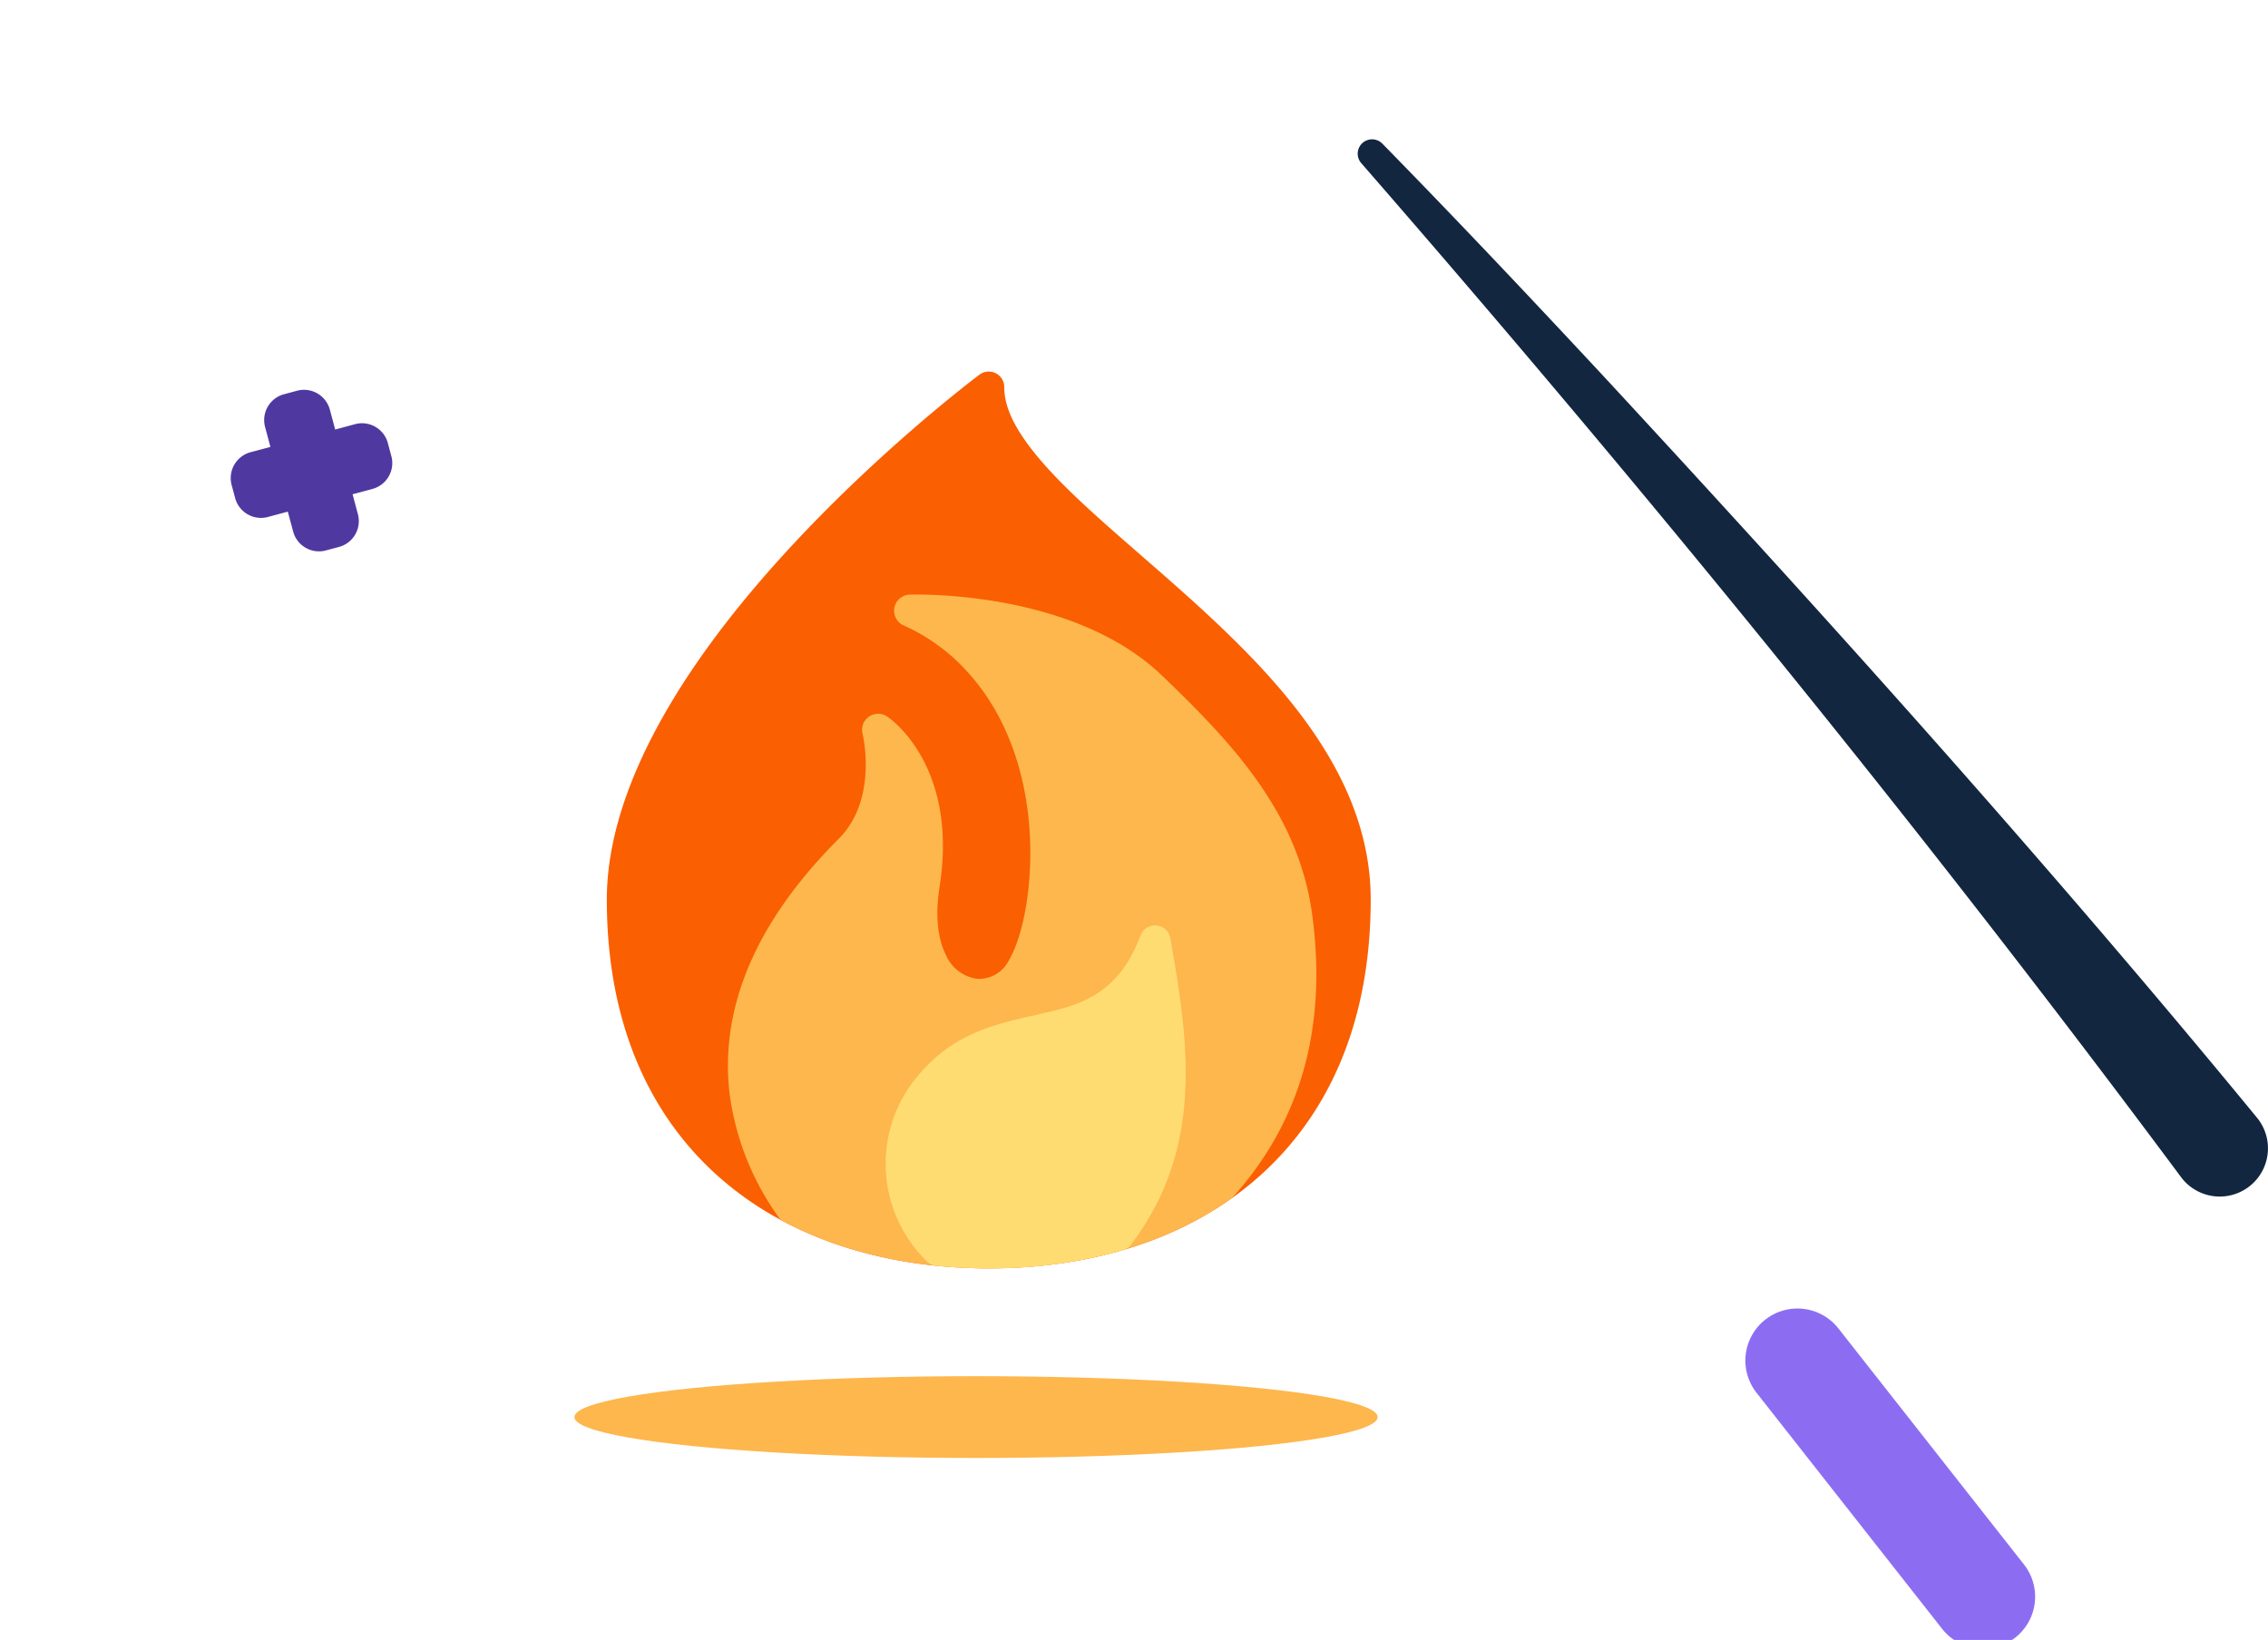 <svg xmlns="http://www.w3.org/2000/svg" xmlns:xlink="http://www.w3.org/1999/xlink" width="304.933" height="220.518" viewBox="0 0 304.933 220.518">
  <defs>
    <clipPath id="clip-path">
      <rect id="Rectángulo_33889" data-name="Rectángulo 33889" width="102.703" height="120.591" fill="none"/>
    </clipPath>
    <clipPath id="clip-path-2">
      <rect id="Rectángulo_34824" data-name="Rectángulo 34824" width="304.933" height="220.518" fill="none"/>
    </clipPath>
    <clipPath id="clip-path-3">
      <rect id="Rectángulo_34803" data-name="Rectángulo 34803" width="21.744" height="21.744" fill="none"/>
    </clipPath>
    <clipPath id="clip-path-4">
      <rect id="Rectángulo_34802" data-name="Rectángulo 34802" width="21.743" height="21.743" fill="none"/>
    </clipPath>
  </defs>
  <g id="Grupo_81219" data-name="Grupo 81219" transform="translate(-256.437 -2326.373)">
    <ellipse id="Elipse_4712" data-name="Elipse 4712" cx="54" cy="5.5" rx="54" ry="5.5" transform="translate(333.667 2511.424)" fill="#fdb74d"/>
    <g id="Grupo_80411" data-name="Grupo 80411" transform="translate(338.025 2376.336)">
      <g id="Grupo_80411-2" data-name="Grupo 80411" transform="translate(0 0)" clip-path="url(#clip-path)">
        <path id="Trazado_114045" data-name="Trazado 114045" d="M53.432,2.081A2.081,2.081,0,0,0,50.106.414s-17.944,13.394-32.3,31.129C8.034,43.617,0,57.712,0,70.988c0,16.776,5.828,29.158,15.143,37.37,9.275,8.179,22.068,12.233,36.209,12.233s26.934-4.054,36.209-12.233c9.315-8.212,15.143-20.594,15.143-37.37,0-10.121-4.593-19.035-11.111-27.019-6.282-7.689-14.35-14.521-21.527-20.792-5.54-4.84-10.539-9.327-13.642-13.649C54.593,6.979,53.432,4.53,53.432,2.081Z" transform="translate(0 0)" fill="#fa5f01" fill-rule="evenodd"/>
        <path id="Trazado_114046" data-name="Trazado 114046" d="M16.584,101.593A36.669,36.669,0,0,1,9.717,84.523C8.636,75.075,11.481,63.274,24.4,50.356,29.778,44.975,27.6,36.2,27.6,36.2a2.164,2.164,0,0,1,3.319-2.291s9.669,6.287,7.044,22.909c-.622,3.941-.228,6.962.824,9.09a5.35,5.35,0,0,0,4.266,3.274,4.478,4.478,0,0,0,4.119-2.295c1.526-2.482,2.713-7.171,2.949-12.668.366-8.431-1.546-18.777-8.4-26.3A25.59,25.59,0,0,0,33.224,21.7a2.165,2.165,0,0,1,.692-4.18s21.691-.843,33.911,10.842C77.747,37.851,86.334,47.2,88.1,60.82c1.4,10.781.639,25.233-10.835,37.851-8.875,6.311-20.26,9.443-32.69,9.443C34.244,108.114,24.63,105.949,16.584,101.593Z" transform="translate(6.775 12.476)" fill="#fdb74d" fill-rule="evenodd"/>
        <path id="Trazado_114047" data-name="Trazado 114047" d="M27.46,88.68a2.076,2.076,0,0,0,1.236.572,70.259,70.259,0,0,0,7.058.349A64.232,64.232,0,0,0,53.8,87.142a2.09,2.09,0,0,0,1.077-.74c9.885-13.06,7.756-27.218,5.287-41.194a2.081,2.081,0,0,0-4-.372c-2.86,7.573-7.587,9.19-12.651,10.364-6.093,1.415-12.57,2.374-17.811,9.155A18.293,18.293,0,0,0,27.46,88.68Z" transform="translate(15.598 30.989)" fill="#fedc72" fill-rule="evenodd"/>
      </g>
    </g>
    <g id="Grupo_80922" data-name="Grupo 80922" transform="translate(256.437 2326.372)">
      <g id="Grupo_80876" data-name="Grupo 80876" transform="translate(0 0)" clip-path="url(#clip-path-2)">
        <path id="Trazado_115811" data-name="Trazado 115811" d="M.505,28.524c38.347,44.04,75.344,89.455,110.184,136.3a6.485,6.485,0,1,0,10.261-7.926c-27.993-34.063-57.4-66.779-87.313-99.124-9.983-10.738-20.045-21.4-30.309-31.886A1.932,1.932,0,0,0,.505,28.524" transform="translate(182.522 -6.579)" fill="#12263f"/>
        <line id="Línea_148" data-name="Línea 148" x1="24.96" y1="31.753" transform="translate(241.664 182.952)" fill="none" stroke="#8c6df2" stroke-linecap="round" stroke-linejoin="round" stroke-width="14"/>
      </g>
    </g>
    <g id="Grupo_80923" data-name="Grupo 80923" transform="matrix(0.966, -0.259, 0.259, 0.966, 285, 2381.964)" style="isolation: isolate">
      <g id="Grupo_80823" data-name="Grupo 80823" clip-path="url(#clip-path-3)">
        <g id="Grupo_80822" data-name="Grupo 80822" transform="translate(0 0.001)">
          <g id="Grupo_80821" data-name="Grupo 80821" clip-path="url(#clip-path-4)">
            <g id="Grupo_80820" data-name="Grupo 80820" transform="translate(0 -0.001)" style="mix-blend-mode: overlay;isolation: isolate">
              <g id="Grupo_80819" data-name="Grupo 80819" transform="translate(0 0)">
                <g id="Grupo_80818" data-name="Grupo 80818" clip-path="url(#clip-path-3)">
                  <path id="Trazado_115727" data-name="Trazado 115727" d="M15.376,6.366V3.594A3.6,3.6,0,0,0,11.78,0H9.962a3.6,3.6,0,0,0-3.6,3.594V6.366H3.594A3.6,3.6,0,0,0,0,9.962V11.78a3.6,3.6,0,0,0,3.594,3.6H6.366v2.772a3.6,3.6,0,0,0,3.6,3.594H11.78a3.6,3.6,0,0,0,3.6-3.594V15.376h2.772a3.6,3.6,0,0,0,3.594-3.6V9.962a3.6,3.6,0,0,0-3.594-3.6Z" transform="translate(0 0)" fill="#5038a1" fill-rule="evenodd"/>
                </g>
              </g>
            </g>
          </g>
        </g>
      </g>
    </g>
  </g>
</svg>
